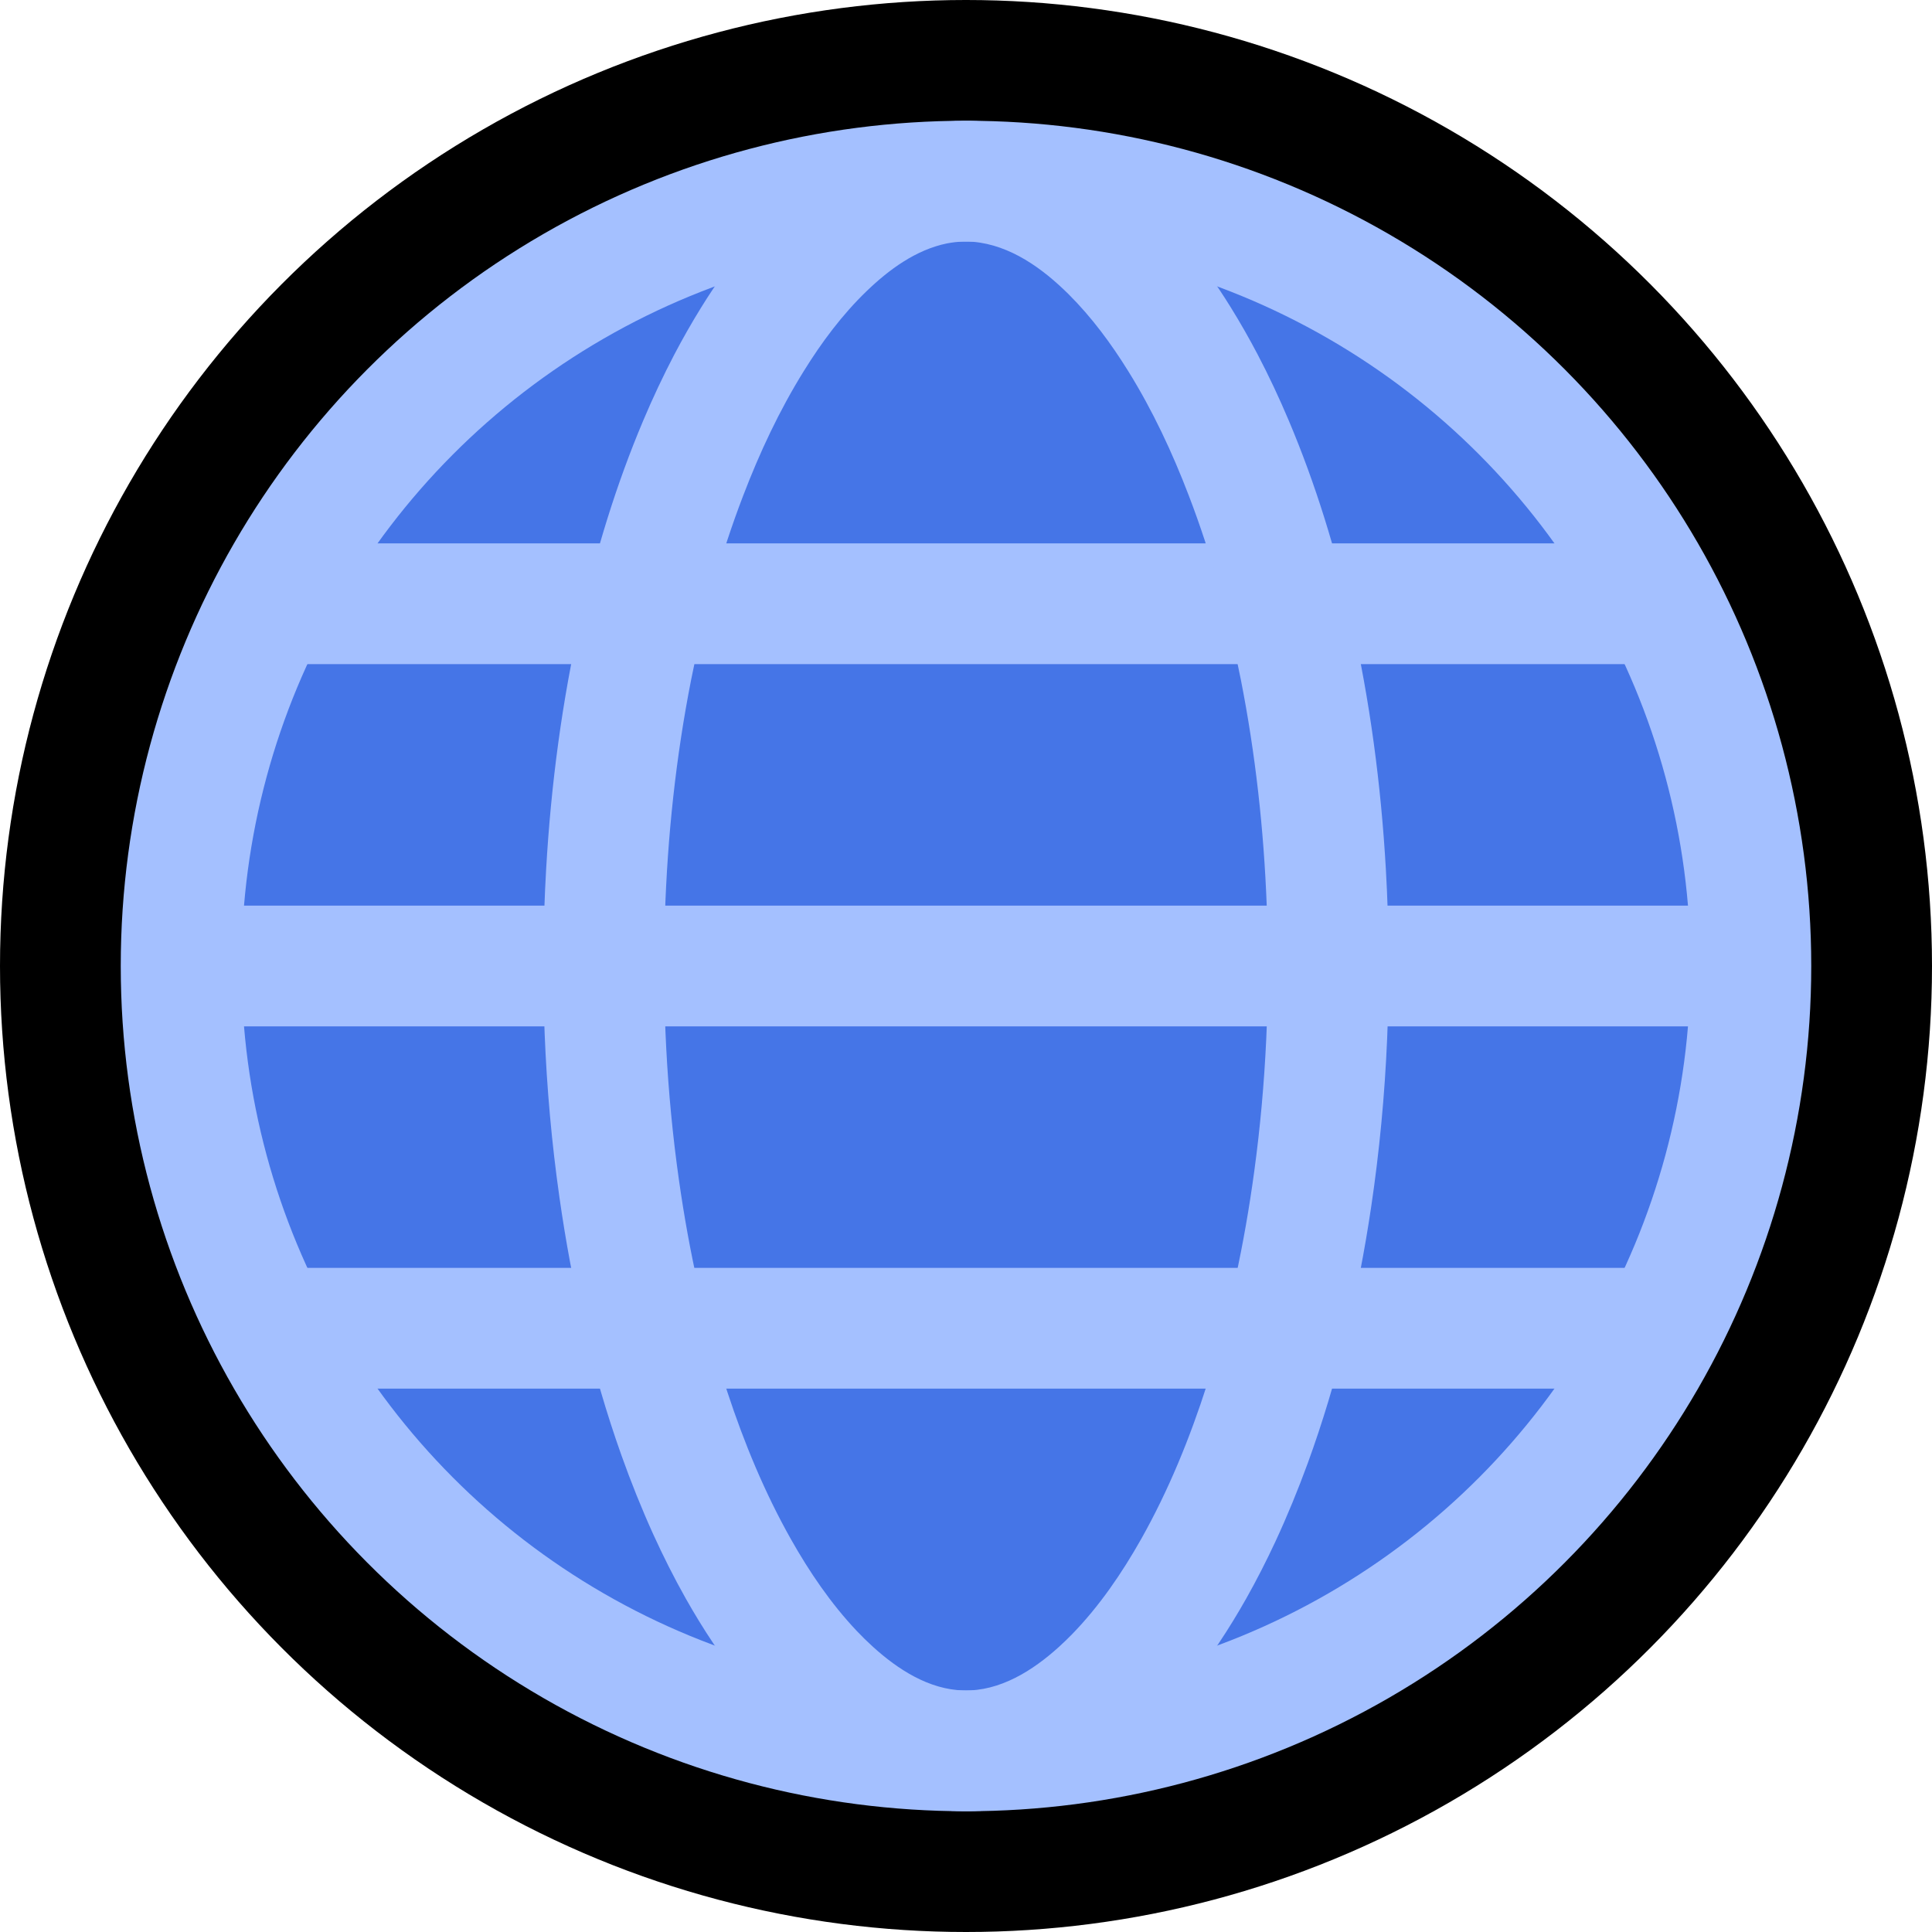 <?xml version="1.0" encoding="UTF-8" standalone="no"?>
<!DOCTYPE svg PUBLIC "-//W3C//DTD SVG 1.1//EN" "http://www.w3.org/Graphics/SVG/1.1/DTD/svg11.dtd">
<svg width="100%" height="100%" viewBox="0 0 32 32" version="1.1" xmlns="http://www.w3.org/2000/svg" xmlns:xlink="http://www.w3.org/1999/xlink" xml:space="preserve" xmlns:serif="http://www.serif.com/" style="fill-rule:evenodd;clip-rule:evenodd;stroke-linejoin:round;stroke-miterlimit:1.414;">
    <rect id="globe" x="0" y="0" width="32" height="32" style="fill:none;"/>
    <g id="outline">
        <circle cx="16" cy="16" r="16"/>
    </g>
    <g id="emoji">
        <circle cx="16" cy="16" r="14" style="fill:#a4c0ff;"/>
        <circle cx="16" cy="16" r="12" style="fill:#4575e7;"/>
        <rect x="3" y="15" width="26" height="2" style="fill:#a4c0ff;"/>
        <rect x="4" y="21" width="24" height="2" style="fill:#a4c0ff;"/>
        <rect x="4" y="9" width="24" height="2" style="fill:#a4c0ff;"/>
        <path d="M16.09,2.001c0.241,0.009 0.479,0.037 0.713,0.09c1.145,0.262 2.094,1.048 2.826,1.937c0.122,0.149 0.24,0.303 0.353,0.46c0.142,0.196 0.277,0.398 0.404,0.604c0.157,0.253 0.304,0.512 0.443,0.776c0.188,0.359 0.36,0.726 0.518,1.1c0.446,1.055 0.782,2.156 1.034,3.273c0.309,1.364 0.493,2.756 0.573,4.152c0.107,1.869 0.032,3.752 -0.244,5.603c-0.215,1.443 -0.551,2.872 -1.051,4.243c-0.161,0.439 -0.338,0.872 -0.535,1.296c-0.149,0.319 -0.308,0.632 -0.481,0.939c-0.143,0.253 -0.294,0.501 -0.456,0.743c-0.131,0.197 -0.27,0.389 -0.415,0.576c-0.116,0.149 -0.237,0.294 -0.362,0.435c-0.715,0.799 -1.625,1.482 -2.695,1.7c-0.205,0.041 -0.415,0.066 -0.625,0.071c-0.21,0.005 -0.42,-0.008 -0.628,-0.04c-0.149,-0.022 -0.296,-0.054 -0.44,-0.095c-1.145,-0.321 -2.077,-1.151 -2.794,-2.071c-0.145,-0.187 -0.284,-0.379 -0.415,-0.576c-0.162,-0.242 -0.313,-0.49 -0.456,-0.743c-0.195,-0.346 -0.373,-0.701 -0.538,-1.063c-0.194,-0.428 -0.369,-0.866 -0.527,-1.309c-0.491,-1.382 -0.82,-2.82 -1.026,-4.271c-0.256,-1.798 -0.324,-3.625 -0.22,-5.438c0.08,-1.396 0.264,-2.788 0.573,-4.152c0.252,-1.117 0.588,-2.218 1.034,-3.273c0.158,-0.374 0.33,-0.741 0.518,-1.1c0.139,-0.264 0.286,-0.523 0.443,-0.776c0.127,-0.206 0.262,-0.408 0.404,-0.604c0.113,-0.157 0.231,-0.311 0.353,-0.46c0.713,-0.866 1.631,-1.634 2.738,-1.915c0.233,-0.06 0.47,-0.093 0.71,-0.108c0.091,-0.004 0.181,-0.005 0.271,-0.004Zm-0.13,2c-0.093,0.003 -0.185,0.013 -0.277,0.031c-0.512,0.105 -0.959,0.433 -1.328,0.789c-0.406,0.391 -0.746,0.848 -1.042,1.326c-0.404,0.65 -0.73,1.347 -1.003,2.061c-0.379,0.987 -0.657,2.011 -0.862,3.048c-0.254,1.287 -0.393,2.597 -0.435,3.909c-0.046,1.464 0.027,2.934 0.233,4.384c0.169,1.19 0.427,2.369 0.803,3.511c0.276,0.839 0.616,1.661 1.05,2.432c0.307,0.544 0.662,1.067 1.092,1.522c0.087,0.092 0.177,0.18 0.271,0.265c0.412,0.373 0.926,0.706 1.498,0.72c0.603,0.016 1.147,-0.33 1.578,-0.72c0.074,-0.067 0.146,-0.137 0.216,-0.208c0.455,-0.467 0.827,-1.013 1.147,-1.579c0.456,-0.81 0.808,-1.676 1.091,-2.559c0.369,-1.151 0.621,-2.34 0.783,-3.537c0.198,-1.455 0.262,-2.929 0.206,-4.396c-0.048,-1.257 -0.186,-2.511 -0.429,-3.744c-0.205,-1.037 -0.483,-2.061 -0.862,-3.048c-0.273,-0.714 -0.599,-1.411 -1.003,-2.061c-0.283,-0.456 -0.606,-0.893 -0.987,-1.273c-0.429,-0.425 -0.962,-0.814 -1.581,-0.869c-0.053,-0.004 -0.106,-0.005 -0.159,-0.004Z" style="fill:#a4c0ff;fill-rule:nonzero;"/>
    </g>
</svg>
